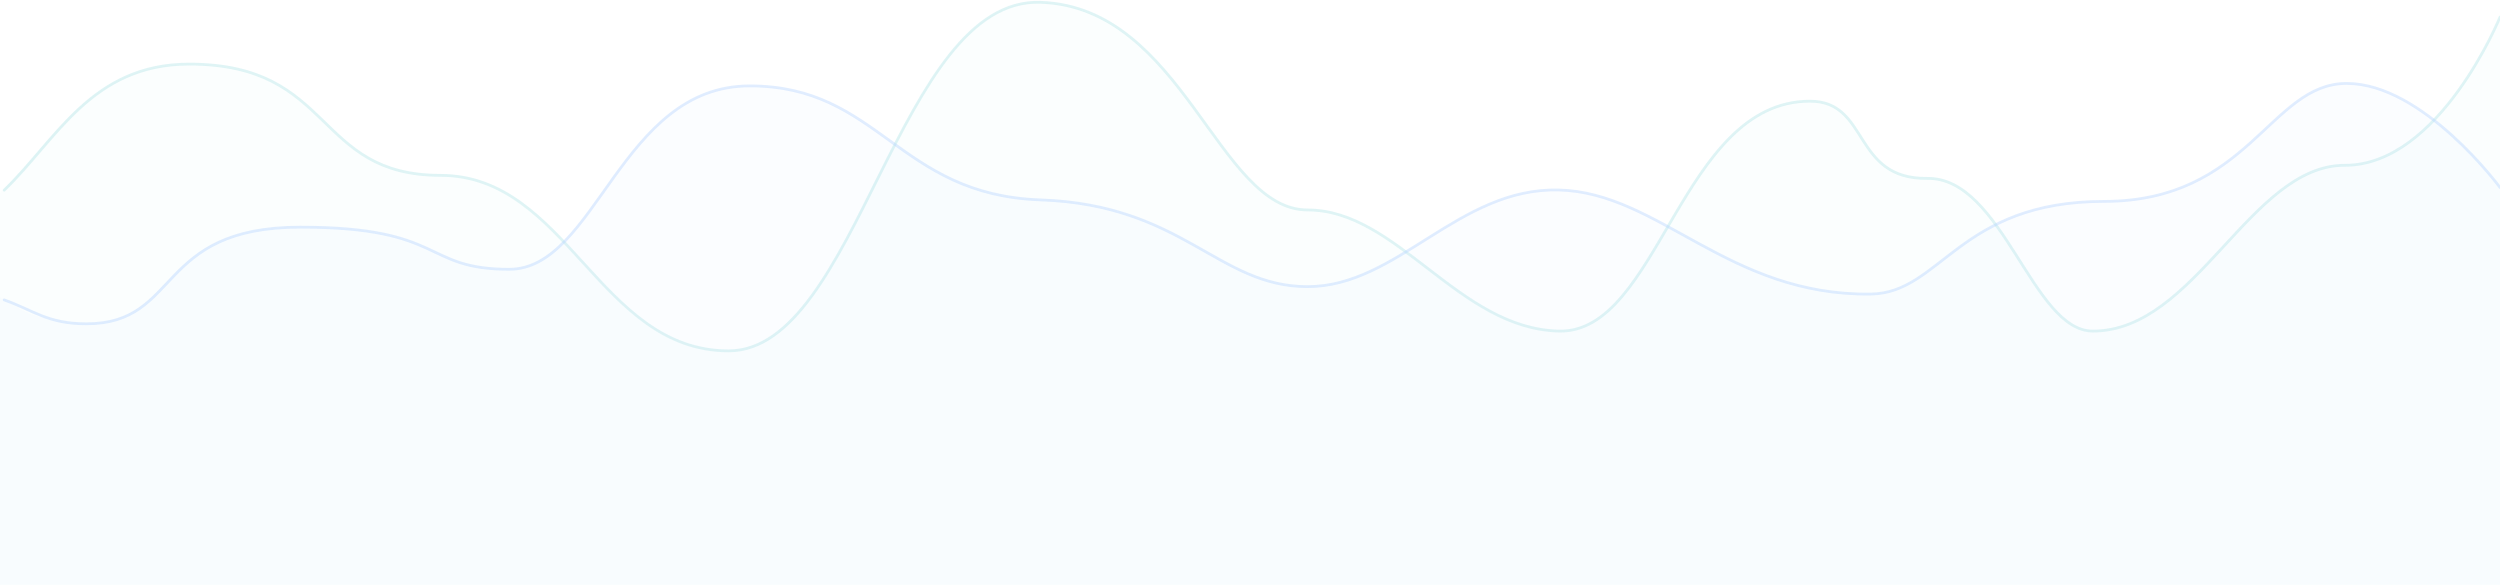<svg width="1791" height="419" viewBox="0 0 1791 419" fill="none" xmlns="http://www.w3.org/2000/svg">
<g opacity="0.4">
<path opacity="0.05" fill-rule="evenodd" clip-rule="evenodd" d="M0 137.774C37.664 102.015 63.507 46.068 134.562 46.068C238.99 46.068 223.742 126.038 314.61 126.038C405.477 126.038 428.324 252.212 521.19 252.212C614.057 252.212 642.486 -1.914 744.829 1.64C847.171 5.194 871.81 150.917 936.248 150.917C1000.69 150.917 1044.28 236.218 1116.3 237.995C1188.31 239.772 1203.48 72.724 1296.34 72.724C1339.26 72.724 1326.48 128.967 1380.52 128.222C1434.56 127.477 1455.73 237.995 1499.13 237.995C1573.05 237.995 1612 118.652 1679.81 118.799C1747.63 118.946 1791 12.303 1791 12.303V449.471L0 461.196C0 461.196 0 219.336 0 137.774Z" fill="#3BBDC4"/>
<path opacity="0.4" d="M3 136.238C40.251 100.567 65.281 45.916 135.585 45.916C239.948 45.916 224.71 125.613 315.521 125.613C406.333 125.613 429.165 251.357 521.975 251.357C614.784 251.357 643.195 -1.902 745.475 1.64C847.754 5.182 872.377 150.408 936.775 150.408C1001.17 150.408 1044.74 235.418 1116.71 237.189C1188.69 238.96 1203.84 72.482 1296.65 72.482C1339.54 72.482 1326.77 128.532 1380.78 127.79C1434.78 127.047 1455.94 237.189 1499.31 237.189C1573.18 237.189 1612.11 118.253 1679.88 118.399C1747.65 118.546 1791 12.266 1791 12.266" stroke="#3BBDC4" stroke-width="2" stroke-linecap="round" stroke-linejoin="round"/>
<path opacity="0.05" fill-rule="evenodd" clip-rule="evenodd" d="M0 213.226C11.32 218.05 13.837 223.002 26.533 226.577C37.666 229.712 49.434 231.787 60.783 231.787C128.876 231.787 109.734 162.623 214.162 162.623C318.59 162.623 301.343 192.772 363.886 192.772C426.429 192.772 443.486 61.539 536.352 61.539C629.219 61.539 642.486 139.569 744.829 143.116C847.171 146.663 871.81 205.186 936.248 205.186C1000.69 205.186 1044.28 134.249 1116.3 136.022C1188.31 137.796 1237.79 211.911 1339.93 210.506C1390.28 209.813 1403.13 144.196 1507.09 144.196C1611.05 144.196 1626.11 59.765 1681.08 59.765C1736.04 59.765 1791 134.249 1791 134.249V446.371H0C0 446.371 0 300.064 0 213.226Z" fill="#4592FF"/>
<path opacity="0.4" d="M3 214.832C23.709 222.194 34.044 231.97 61.851 231.97C129.903 231.97 110.772 162.733 215.136 162.733C319.499 162.733 302.263 192.913 364.767 192.913C427.271 192.913 444.318 61.54 537.127 61.54C629.936 61.54 643.195 139.654 745.475 143.205C847.754 146.755 872.377 205.34 936.775 205.34C1001.17 205.34 1044.74 134.328 1116.71 136.103C1188.69 137.879 1238.14 212.073 1340.21 210.666C1390.53 209.973 1403.37 144.285 1507.27 144.285C1611.16 144.285 1626.22 59.765 1681.14 59.765C1736.07 59.765 1791 134.328 1791 134.328" stroke="#4592FF" stroke-width="2" stroke-linecap="round" stroke-linejoin="round"/>
</g>
</svg>
